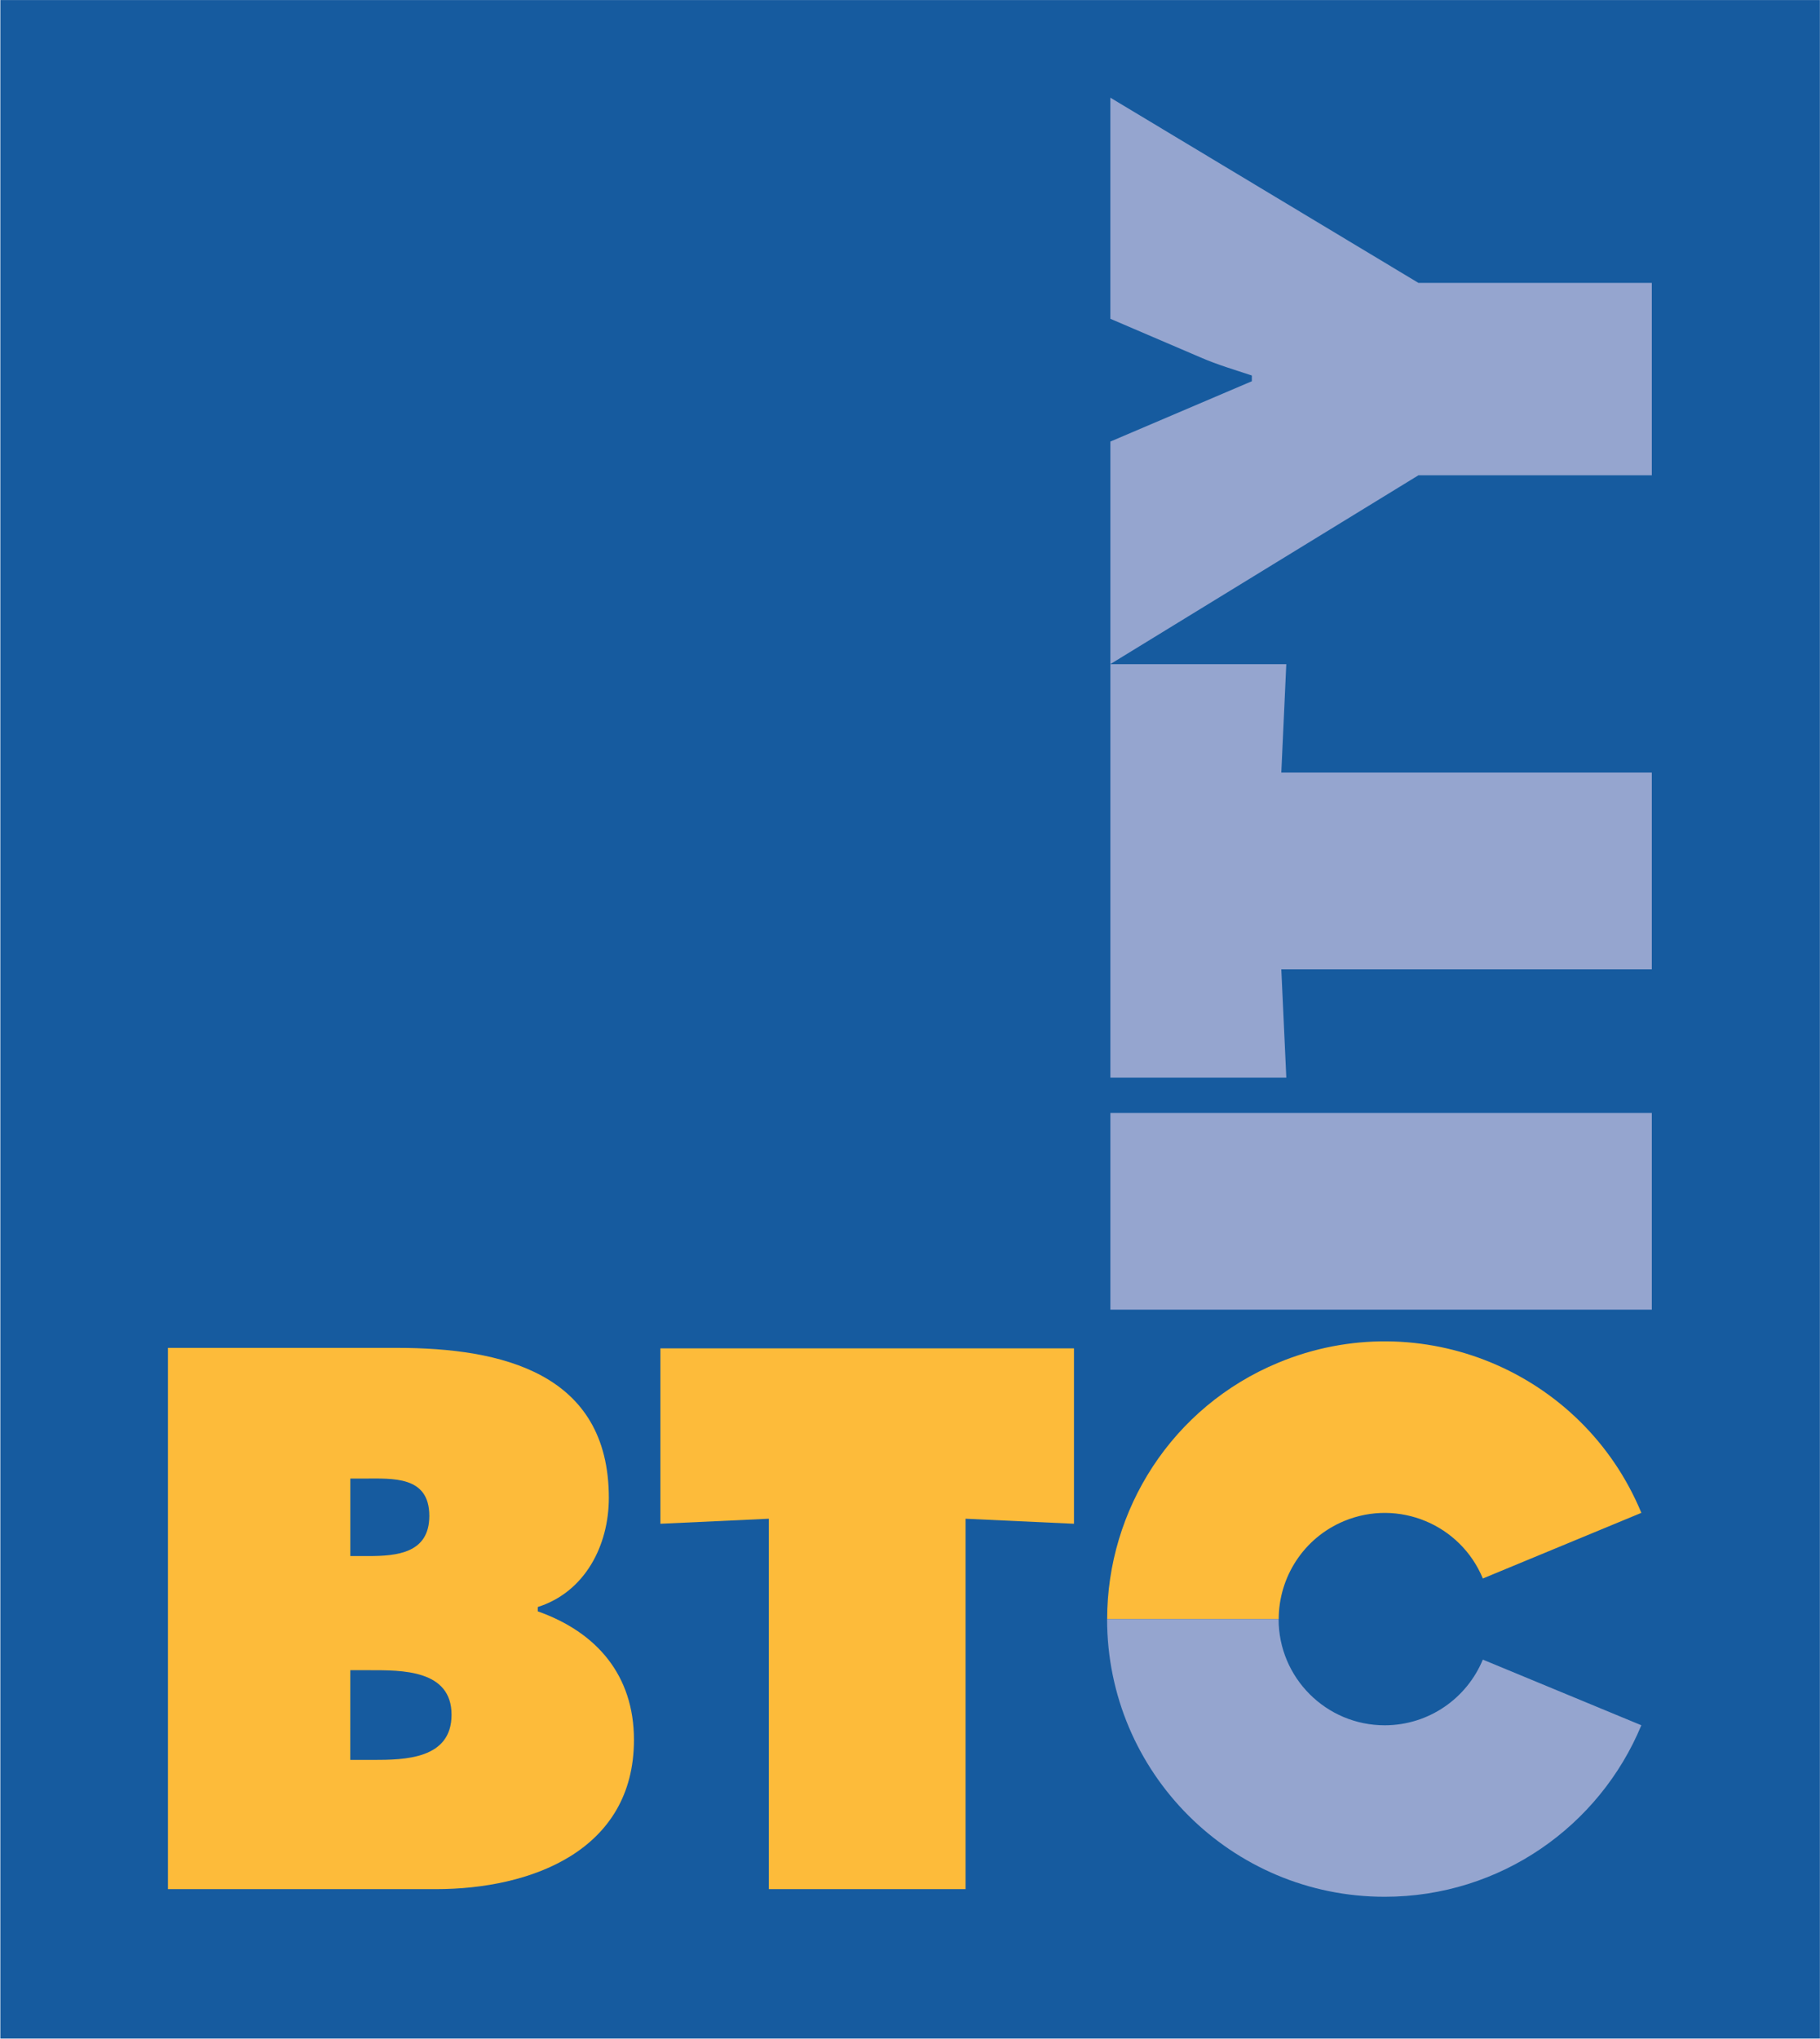 <?xml version="1.0" encoding="UTF-8" standalone="no"?>
<svg
   xmlns:dc="http://purl.org/dc/elements/1.1/"
   xmlns:cc="http://creativecommons.org/ns#"
   xmlns:rdf="http://www.w3.org/1999/02/22-rdf-syntax-ns#"
   xmlns:svg="http://www.w3.org/2000/svg"
   xmlns="http://www.w3.org/2000/svg"
   viewBox="0 0 113.386 126.992"
   height="126.992"
   width="113.386"
   xml:space="preserve"
   id="svg2"
   version="1.1"><defs
     id="defs6" /><g
     transform="matrix(1.333,0,0,-1.333,0,126.992)"
     id="g10"><path
       id="path12"
       style="fill:#165b9f;fill-opacity:1;fill-rule:evenodd;stroke:none"
       d="M 85.056,95.266 V 0.021 H 0.016 v 95.244 z" /><path
       id="path14"
       style="fill:#fdbb3a;fill-opacity:1;fill-rule:evenodd;stroke:none"
       d="m 16.373,22.564 v 3.621 h 0.639 c 1.342,0 3.053,0.136 3.053,-1.744 0,-1.743 -1.51,-1.877 -2.852,-1.877 z M 7.849,7.001 h 12.518 c 4.43,0 9.262,1.778 9.262,6.976 0,3.019 -1.744,5.032 -4.496,6.004 v 0.202 c 2.215,0.704 3.322,2.885 3.322,5.098 0,5.836 -5,7.01 -9.9,7.01 H 7.849 Z m 8.523,10.23 h 0.906 c 1.477,0 3.826,0.034 3.826,-2.079 0,-2.079 -2.182,-2.113 -3.692,-2.113 h -1.041 z" /><path
       id="path16"
       style="fill:#fdbb3a;fill-opacity:1;fill-rule:evenodd;stroke:none"
       d="M 30.865,32.268 H 50.194 V 24.073 L 45.127,24.308 V 7.001 h -9.195 v 17.307 l -5.067,-0.235 z" /><path
       id="path18"
       style="fill:#fdbb3a;fill-opacity:1;fill-rule:evenodd;stroke:none"
       d="m 62.824,24.202 c 2.529,1.047 5.432,-0.156 6.479,-2.686 l 7.409,3.067 c -2.744,6.621 -10.336,9.765 -16.957,7.021 -4.999,-2.07 -8.012,-6.901 -8.01,-11.991 h 8.018 c -0.002,1.946 1.149,3.795 3.061,4.589" /><path
       id="path20"
       style="fill:#95a5cf;fill-opacity:1;fill-rule:evenodd;stroke:none"
       d="m 51.896,34.076 v 9.19 h 25.304 v -9.19 z" /><path
       id="path22"
       style="fill:#95a5cf;fill-opacity:1;fill-rule:evenodd;stroke:none"
       d="m 51.896,44.916 v 19.319 h 8.221 L 59.884,59.171 H 77.2 V 49.98 H 59.884 l 0.234,-5.064 z" /><path
       id="path24"
       style="fill:#95a5cf;fill-opacity:1;fill-rule:evenodd;stroke:none"
       d="m 51.896,74.637 6.611,2.818 v 0.268 c -0.806,0.268 -1.611,0.503 -2.383,0.839 l -4.229,1.811 V 90.704 L 66.293,82.05 H 77.2 V 73.061 H 66.293 L 51.896,64.24 Z" /><path
       id="path26"
       style="fill:#95a5cf;fill-opacity:1;fill-rule:evenodd;stroke:none"
       d="m 69.302,17.726 c -0.742,-1.799 -2.514,-3.067 -4.585,-3.069 -2.738,0 -4.96,2.221 -4.959,4.96 H 51.742 C 51.741,12.45 57.55,6.643 64.717,6.645 c 5.412,0 10.047,3.311 11.994,8.014 z" /></g></svg>